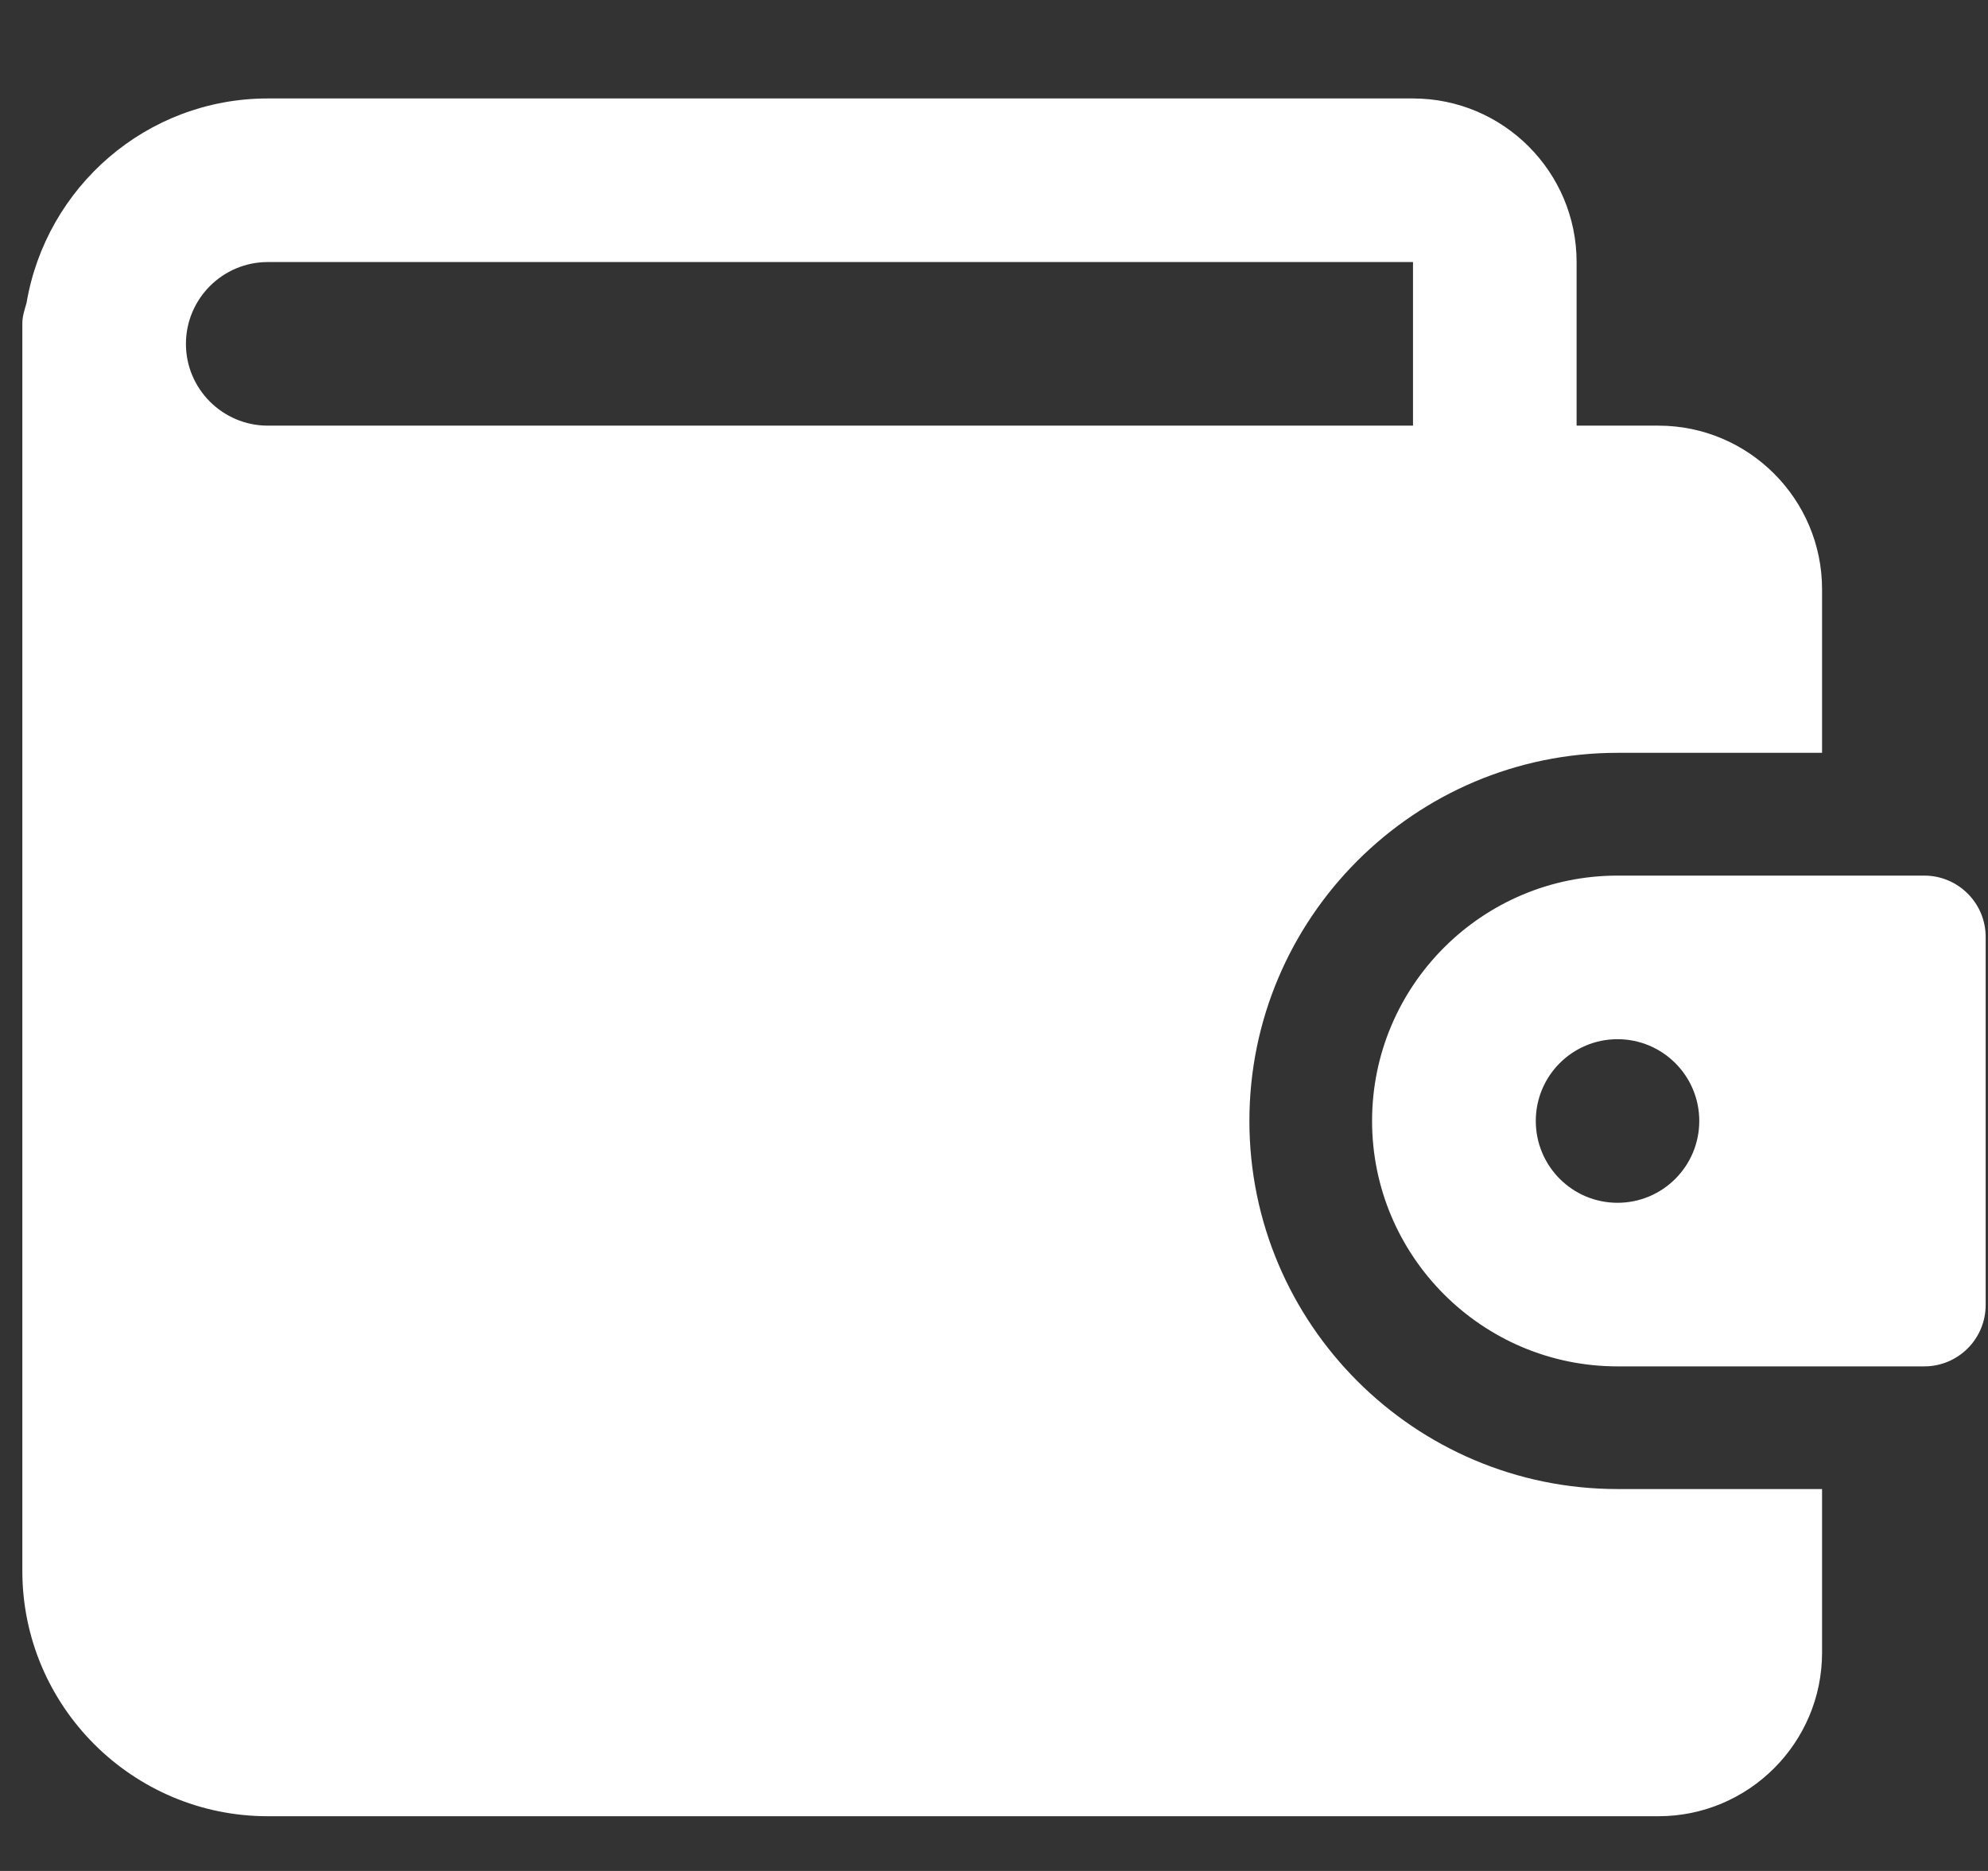 <svg width="17" height="16" viewBox="0 0 17 16" fill="none" xmlns="http://www.w3.org/2000/svg">
<rect x="0" y="0" width="17" height="16" fill="#333333" stroke="none"/>
<path d="M13.832 12.734C12.097 12.734 10.684 11.322 10.684 9.586C10.684 7.851 12.097 6.438 13.832 6.438H15.581V5.039C15.581 4.268 14.953 3.64 14.182 3.64H13.482V2.241C13.482 1.47 12.855 0.842 12.083 0.842H2.29C1.252 0.842 0.395 1.6 0.227 2.59C0.211 2.648 0.191 2.703 0.191 2.766V13.434C0.191 14.591 1.133 15.532 2.29 15.532H14.182C14.953 15.532 15.581 14.905 15.581 14.133V12.734H13.832ZM1.59 2.941C1.59 2.555 1.904 2.241 2.29 2.241H12.083V3.64H2.29C1.904 3.64 1.59 3.326 1.59 2.941Z" fill="white"/>
<path d="M16.455 7.488H13.832C12.675 7.488 11.733 8.429 11.733 9.586C11.733 10.743 12.675 11.685 13.832 11.685H16.455C16.745 11.685 16.98 11.45 16.98 11.16V8.012C16.98 7.723 16.745 7.488 16.455 7.488ZM13.832 10.286C13.446 10.286 13.133 9.973 13.133 9.586C13.133 9.2 13.446 8.887 13.832 8.887C14.218 8.887 14.531 9.2 14.531 9.586C14.531 9.973 14.218 10.286 13.832 10.286Z" fill="white"/>
</svg>
